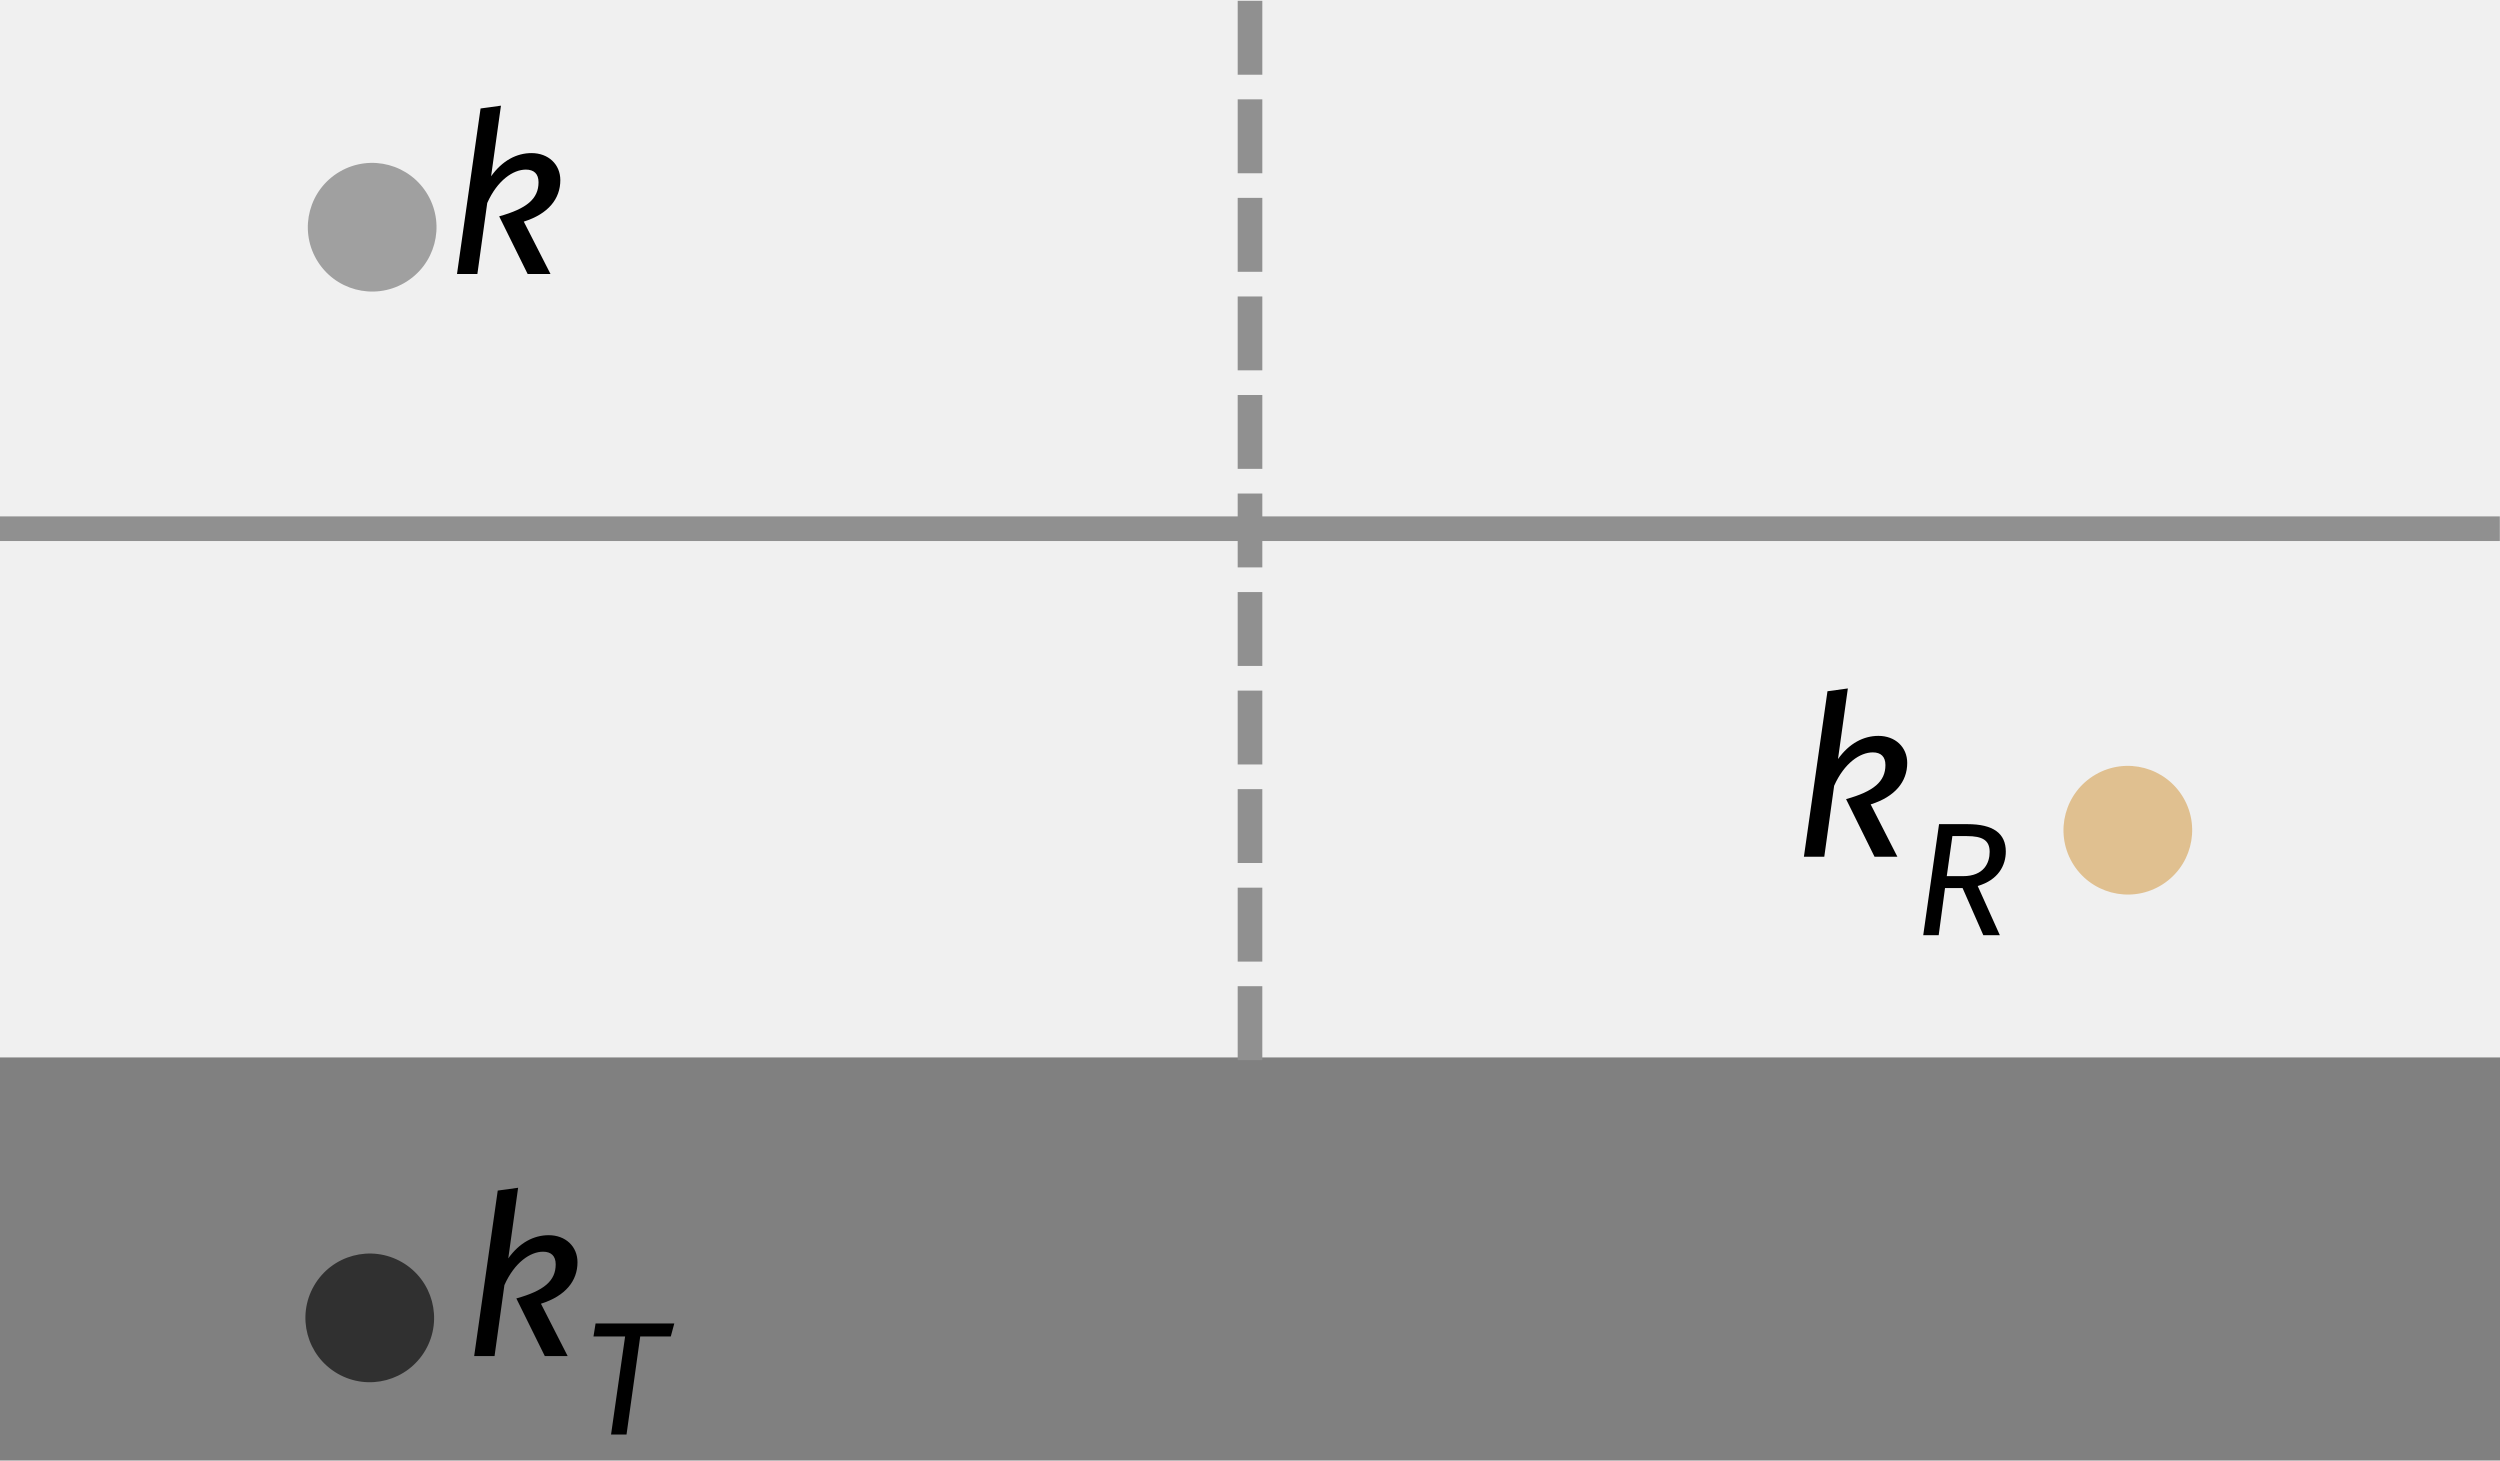 <?xml version="1.0" encoding="UTF-8" standalone="no"?>
<!-- Created with Inkscape (http://www.inkscape.org/) -->

<svg
   width="101.483mm"
   height="59.288mm"
   viewBox="0 0 101.483 59.288"
   version="1.1"
   id="svg1"
   inkscape:version="1.4.1 (93de688d07, 2025-03-30)"
   sodipodi:docname="MottLiquid.svg"
   xmlns:inkscape="http://www.inkscape.org/namespaces/inkscape"
   xmlns:sodipodi="http://sodipodi.sourceforge.net/DTD/sodipodi-0.dtd"
   xmlns="http://www.w3.org/2000/svg"
   xmlns:svg="http://www.w3.org/2000/svg"
   xmlns:ns1="http://www.iki.fi/pav/software/textext/">
  <sodipodi:namedview
     id="namedview1"
     pagecolor="#ffffff"
     bordercolor="#000000"
     borderopacity="0.25"
     inkscape:showpageshadow="2"
     inkscape:pageopacity="0.0"
     inkscape:pagecheckerboard="0"
     inkscape:deskcolor="#d1d1d1"
     inkscape:document-units="mm"
     inkscape:zoom="0.70554636"
     inkscape:cx="7.7953772"
     inkscape:cy="-4.9606946"
     inkscape:window-width="1914"
     inkscape:window-height="1044"
     inkscape:window-x="0"
     inkscape:window-y="30"
     inkscape:window-maximized="1"
     inkscape:current-layer="layer1" />
  <defs
     id="defs1">
    <inkscape:path-effect
       effect="spiro"
       id="path-effect8"
       is_visible="true"
       lpeversion="1" />
    <inkscape:path-effect
       effect="spiro"
       id="path-effect7"
       is_visible="true"
       lpeversion="1" />
    <inkscape:path-effect
       effect="spiro"
       id="path-effect6"
       is_visible="true"
       lpeversion="1" />
    <inkscape:path-effect
       effect="spiro"
       id="path-effect5"
       is_visible="true"
       lpeversion="1" />
    <inkscape:path-effect
       effect="spiro"
       id="path-effect3"
       is_visible="true"
       lpeversion="1" />
    <inkscape:path-effect
       effect="spiro"
       id="path-effect1"
       is_visible="true"
       lpeversion="1" />
    <inkscape:path-effect
       effect="spiro"
       id="path-effect6-7"
       is_visible="true"
       lpeversion="1" />
    <inkscape:path-effect
       effect="spiro"
       id="path-effect6-9"
       is_visible="true"
       lpeversion="1" />
    <inkscape:path-effect
       effect="spiro"
       id="path-effect8-3"
       is_visible="true"
       lpeversion="1" />
    <g
       id="id-ff473354-7660-47c8-870d-b6d6036d5e8a-9">
      <g
         id="id-640c6049-5b90-49c7-92da-a3af8dc0f075-2">
        <path
           d="m 2.516,-7.484 -0.906,0.125 L 0.562,0 h 0.906 l 0.438,-3.156 C 2.359,-4.172 3.062,-4.641 3.625,-4.641 c 0.359,0 0.562,0.188 0.562,0.562 0,0.734 -0.516,1.172 -1.75,1.516 L 3.703,0 H 4.719 l -1.188,-2.328 c 1.094,-0.344 1.625,-1.016 1.625,-1.844 C 5.156,-4.875 4.625,-5.375 3.875,-5.375 c -0.656,0 -1.297,0.328 -1.797,1.031 z m 0,0"
           id="id-5d56fd85-4bd3-418b-86a5-5b781030aca5-0" />
      </g>
    </g>
    <g
       id="id-a2f1070c-1c37-4838-9f40-c98ec98530c2-7">
      <g
         id="id-9a840017-c8fe-43bc-bee8-9028a343c7bf-3">
        <path
           d="m 2.516,-7.484 -0.906,0.125 L 0.562,0 h 0.906 l 0.438,-3.156 C 2.359,-4.172 3.062,-4.641 3.625,-4.641 c 0.359,0 0.562,0.188 0.562,0.562 0,0.734 -0.516,1.172 -1.75,1.516 L 3.703,0 H 4.719 l -1.188,-2.328 c 1.094,-0.344 1.625,-1.016 1.625,-1.844 C 5.156,-4.875 4.625,-5.375 3.875,-5.375 c -0.656,0 -1.297,0.328 -1.797,1.031 z m 0,0"
           id="id-b823bacf-5193-4469-a9ba-2b426cae23a9-6" />
      </g>
      <g
         id="id-1e3de1a8-9fb7-46b3-98a8-56ca91c813cb-1">
        <path
           d="M 1.734,-4.406 H 2.375 c 0.703,0 1.016,0.188 1.016,0.703 0,0.484 -0.25,1.078 -1.188,1.078 h -0.719 z m 2.375,0.688 c 0,-0.812 -0.562,-1.219 -1.703,-1.219 H 1.141 L 0.438,0 H 1.125 L 1.406,-2.094 H 2.188 L 3.109,0 H 3.844 L 2.859,-2.188 c 0.922,-0.266 1.25,-0.922 1.25,-1.531 z m 0,0"
           id="id-c303dcb0-1651-4aa5-9091-a76fdff9314b-2" />
      </g>
    </g>
  </defs>
  <g
     inkscape:label="Layer 1"
     inkscape:groupmode="layer"
     id="layer1"
     transform="translate(-52.523,-50.662)">
    <rect
       style="fill:#808080;fill-opacity:1;stroke:none;stroke-width:1;stroke-dasharray:3, 1;stroke-dashoffset:0;stroke-opacity:1"
       id="rect16"
       width="101.483"
       height="59.288"
       x="52.523"
       y="50.662" />
    <rect
       style="fill:#f0f0f0;stroke:none;stroke-width:1.735;stroke-dasharray:none;stroke-opacity:1"
       id="rect5"
       width="101.483"
       height="42.925"
       x="52.523"
       y="50.662" />
    <path
       style="fill:none;fill-opacity:1;stroke:#909090;stroke-width:1;stroke-dasharray:none;stroke-opacity:1"
       d="M 36.407,169.294 H 139.534"
       id="path5"
       inkscape:path-effect="#path-effect6"
       inkscape:original-d="m 36.406587,169.29446 c 35.471986,0 69.299683,0 103.127373,0"
       transform="matrix(0.984,0,0,1,16.697,-97.17)" />
    <circle
       style="fill:#a0a0a0;fill-opacity:1;stroke:none;stroke-width:1;stroke-dasharray:none;stroke-opacity:1"
       id="path6"
       cx="28.627"
       cy="85.678"
       r="2.612"
       transform="rotate(-30)" />
    <path
       style="fill:#a0a0a0;fill-opacity:1;stroke:#909090;stroke-width:1;stroke-dasharray:3, 1;stroke-dashoffset:0;stroke-opacity:1"
       d="M 92.479,90.805 113.996,53.537"
       id="path7"
       inkscape:path-effect="#path-effect7"
       inkscape:original-d="M 92.479063,90.805332 C 99.687524,78.319912 106.84161,65.928676 113.99569,53.537437"
       transform="rotate(-30,103.265,72.124)" />
    <circle
       style="fill:#e0c090;fill-opacity:1;stroke:none;stroke-width:1;stroke-dasharray:none;stroke-opacity:1"
       id="circle7"
       cx="-78.108"
       cy="-142.51"
       r="2.612"
       transform="rotate(150)" />
    <circle
       style="fill:#303030;fill-opacity:1;stroke:none;stroke-width:1;stroke-dasharray:none;stroke-opacity:1"
       id="circle8"
       cx="110.568"
       cy="-56.438"
       r="2.612"
       transform="matrix(0.866,0.5,0.5,-0.866,0,0)" />
    <g
       transform="matrix(0.913,0,0,0.913,71.075,54.951)"
       ns1:version="1.10.2"
       ns1:texconverter="xelatex"
       ns1:pdfconverter="inkscape"
       ns1:text="$k$"
       ns1:preamble="/home/storage/.config/inkscape/extensions/textext/default_packages.tex"
       ns1:scale="2.5876040951116615"
       ns1:alignment="middle center"
       ns1:stroke-to-path="0"
       ns1:jacobian_sqrt="0.91285"
       id="g9">
      <defs
         id="id-8d6ce7a5-ed89-4ebf-8f82-2c0229261b19">
        <g
           id="id-ff473354-7660-47c8-870d-b6d6036d5e8a">
          <g
             id="id-640c6049-5b90-49c7-92da-a3af8dc0f075">
            <path
               d="m 2.516,-7.484 -0.906,0.125 L 0.562,0 h 0.906 l 0.438,-3.156 C 2.359,-4.172 3.062,-4.641 3.625,-4.641 c 0.359,0 0.562,0.188 0.562,0.562 0,0.734 -0.516,1.172 -1.75,1.516 L 3.703,0 H 4.719 l -1.188,-2.328 c 1.094,-0.344 1.625,-1.016 1.625,-1.844 C 5.156,-4.875 4.625,-5.375 3.875,-5.375 c -0.656,0 -1.297,0.328 -1.797,1.031 z m 0,0"
               id="id-5d56fd85-4bd3-418b-86a5-5b781030aca5" />
          </g>
        </g>
      </defs>
      <g
         fill="#000000"
         fill-opacity="1"
         id="id-47fd4292-b43f-41c9-934b-fc9578500160"
         transform="translate(-303.397,-127.281)">
        <g
           transform="translate(302.834,134.765)"
           id="g8">
          <path
             d="m 2.516,-7.484 -0.906,0.125 L 0.562,0 h 0.906 l 0.438,-3.156 C 2.359,-4.172 3.062,-4.641 3.625,-4.641 c 0.359,0 0.562,0.188 0.562,0.562 0,0.734 -0.516,1.172 -1.75,1.516 L 3.703,0 H 4.719 l -1.188,-2.328 c 1.094,-0.344 1.625,-1.016 1.625,-1.844 C 5.156,-4.875 4.625,-5.375 3.875,-5.375 c -0.656,0 -1.297,0.328 -1.797,1.031 z m 0,0"
             id="id-a0cb35a6-9e8f-4b3f-bb09-aab64182a56c" />
        </g>
      </g>
    </g>
    <g
       transform="matrix(0.913,0,0,0.913,125.749,78.608)"
       ns1:version="1.10.2"
       ns1:texconverter="xelatex"
       ns1:pdfconverter="inkscape"
       ns1:text="$k_R$"
       ns1:preamble="/home/storage/.config/inkscape/extensions/textext/default_packages.tex"
       ns1:scale="2.5876040951116615"
       ns1:alignment="middle center"
       ns1:stroke-to-path="0"
       ns1:jacobian_sqrt="0.91285"
       id="g9-8">
      <defs
         id="id-87d6b643-2366-485d-a4bc-1db0886a6ffd">
        <g
           id="id-a2f1070c-1c37-4838-9f40-c98ec98530c2">
          <g
             id="id-9a840017-c8fe-43bc-bee8-9028a343c7bf">
            <path
               d="m 2.516,-7.484 -0.906,0.125 L 0.562,0 h 0.906 l 0.438,-3.156 C 2.359,-4.172 3.062,-4.641 3.625,-4.641 c 0.359,0 0.562,0.188 0.562,0.562 0,0.734 -0.516,1.172 -1.75,1.516 L 3.703,0 H 4.719 l -1.188,-2.328 c 1.094,-0.344 1.625,-1.016 1.625,-1.844 C 5.156,-4.875 4.625,-5.375 3.875,-5.375 c -0.656,0 -1.297,0.328 -1.797,1.031 z m 0,0"
               id="id-b823bacf-5193-4469-a9ba-2b426cae23a9" />
          </g>
          <g
             id="id-1e3de1a8-9fb7-46b3-98a8-56ca91c813cb">
            <path
               d="M 1.734,-4.406 H 2.375 c 0.703,0 1.016,0.188 1.016,0.703 0,0.484 -0.25,1.078 -1.188,1.078 h -0.719 z m 2.375,0.688 c 0,-0.812 -0.562,-1.219 -1.703,-1.219 H 1.141 L 0.438,0 H 1.125 L 1.406,-2.094 H 2.188 L 3.109,0 H 3.844 L 2.859,-2.188 c 0.922,-0.266 1.25,-0.922 1.25,-1.531 z m 0,0"
               id="id-c303dcb0-1651-4aa5-9091-a76fdff9314b" />
          </g>
        </g>
      </defs>
      <g
         fill="#000000"
         fill-opacity="1"
         id="id-0f8fcbcc-289d-4c0f-a883-a21555c8206b"
         transform="translate(-301.002,-127.281)">
        <g
           transform="translate(300.44,134.765)"
           id="g11">
          <path
             d="m 2.516,-7.484 -0.906,0.125 L 0.562,0 h 0.906 l 0.438,-3.156 C 2.359,-4.172 3.062,-4.641 3.625,-4.641 c 0.359,0 0.562,0.188 0.562,0.562 0,0.734 -0.516,1.172 -1.75,1.516 L 3.703,0 H 4.719 l -1.188,-2.328 c 1.094,-0.344 1.625,-1.016 1.625,-1.844 C 5.156,-4.875 4.625,-5.375 3.875,-5.375 c -0.656,0 -1.297,0.328 -1.797,1.031 z m 0,0"
             id="id-b1d9b890-11ff-4e62-92ad-3465e121291f" />
        </g>
      </g>
      <g
         fill="#000000"
         fill-opacity="1"
         id="id-84b2eb39-2e57-4fec-b4f0-c32fee674108"
         transform="translate(-301.002,-127.281)">
        <g
           transform="translate(305.87,138.252)"
           id="g12">
          <path
             d="M 1.734,-4.406 H 2.375 c 0.703,0 1.016,0.188 1.016,0.703 0,0.484 -0.25,1.078 -1.188,1.078 h -0.719 z m 2.375,0.688 c 0,-0.812 -0.562,-1.219 -1.703,-1.219 H 1.141 L 0.438,0 H 1.125 L 1.406,-2.094 H 2.188 L 3.109,0 H 3.844 L 2.859,-2.188 c 0.922,-0.266 1.25,-0.922 1.25,-1.531 z m 0,0"
             id="id-b8918445-670e-418e-98dc-b30806e1ada2" />
        </g>
      </g>
    </g>
    <g
       transform="matrix(0.913,0,0,0.913,71.771,98.877)"
       ns1:version="1.10.2"
       ns1:texconverter="xelatex"
       ns1:pdfconverter="inkscape"
       ns1:text="$k_T$"
       ns1:preamble="/home/storage/.config/inkscape/extensions/textext/default_packages.tex"
       ns1:scale="2.5876040951116615"
       ns1:alignment="middle center"
       ns1:stroke-to-path="0"
       ns1:jacobian_sqrt="0.91285"
       id="g9-8-8">
      <defs
         id="id-8553259e-780f-441c-abc2-c080e83a918d">
        <g
           id="id-7e2ef37c-0eb7-41e2-9dbd-4ec8a82431a6">
          <g
             id="id-d45372f9-05cb-4b49-bfc0-bac8211db118">
            <path
               d="m 2.516,-7.484 -0.906,0.125 L 0.562,0 h 0.906 l 0.438,-3.156 C 2.359,-4.172 3.062,-4.641 3.625,-4.641 c 0.359,0 0.562,0.188 0.562,0.562 0,0.734 -0.516,1.172 -1.75,1.516 L 3.703,0 H 4.719 l -1.188,-2.328 c 1.094,-0.344 1.625,-1.016 1.625,-1.844 C 5.156,-4.875 4.625,-5.375 3.875,-5.375 c -0.656,0 -1.297,0.328 -1.797,1.031 z m 0,0"
               id="id-37288017-0426-44e4-bc07-50b971dc028a" />
          </g>
          <g
             id="id-d2f9c578-bb21-4006-82b9-daa5a4d9bf76">
            <path
               d="m 4.031,-4.938 h -3.5 L 0.438,-4.359 H 1.844 L 1.219,0 h 0.688 L 2.516,-4.359 H 3.875 Z m 0,0"
               id="id-03d540db-dd7e-484f-a356-9bcf76e8679d" />
          </g>
        </g>
      </defs>
      <g
         fill="#000000"
         fill-opacity="1"
         id="id-623e43fe-ea63-469e-a182-ccd46ac3e43a"
         transform="translate(-301.067,-127.281)">
        <g
           transform="translate(300.505,134.765)"
           id="g15">
          <path
             d="m 2.516,-7.484 -0.906,0.125 L 0.562,0 h 0.906 l 0.438,-3.156 C 2.359,-4.172 3.062,-4.641 3.625,-4.641 c 0.359,0 0.562,0.188 0.562,0.562 0,0.734 -0.516,1.172 -1.75,1.516 L 3.703,0 H 4.719 l -1.188,-2.328 c 1.094,-0.344 1.625,-1.016 1.625,-1.844 C 5.156,-4.875 4.625,-5.375 3.875,-5.375 c -0.656,0 -1.297,0.328 -1.797,1.031 z m 0,0"
             id="id-7b7b7e16-b14c-4fea-8a08-44b3ff7b870b" />
        </g>
      </g>
      <g
         fill="#000000"
         fill-opacity="1"
         id="id-88b7110e-dd4e-4844-b583-45fff9ed71e5"
         transform="translate(-301.067,-127.281)">
        <g
           transform="translate(305.934,138.252)"
           id="g16">
          <path
             d="m 4.031,-4.938 h -3.5 L 0.438,-4.359 H 1.844 L 1.219,0 h 0.688 L 2.516,-4.359 H 3.875 Z m 0,0"
             id="id-0e584329-088c-46a5-93f3-2481e40358bd" />
        </g>
      </g>
    </g>
  </g>
</svg>
